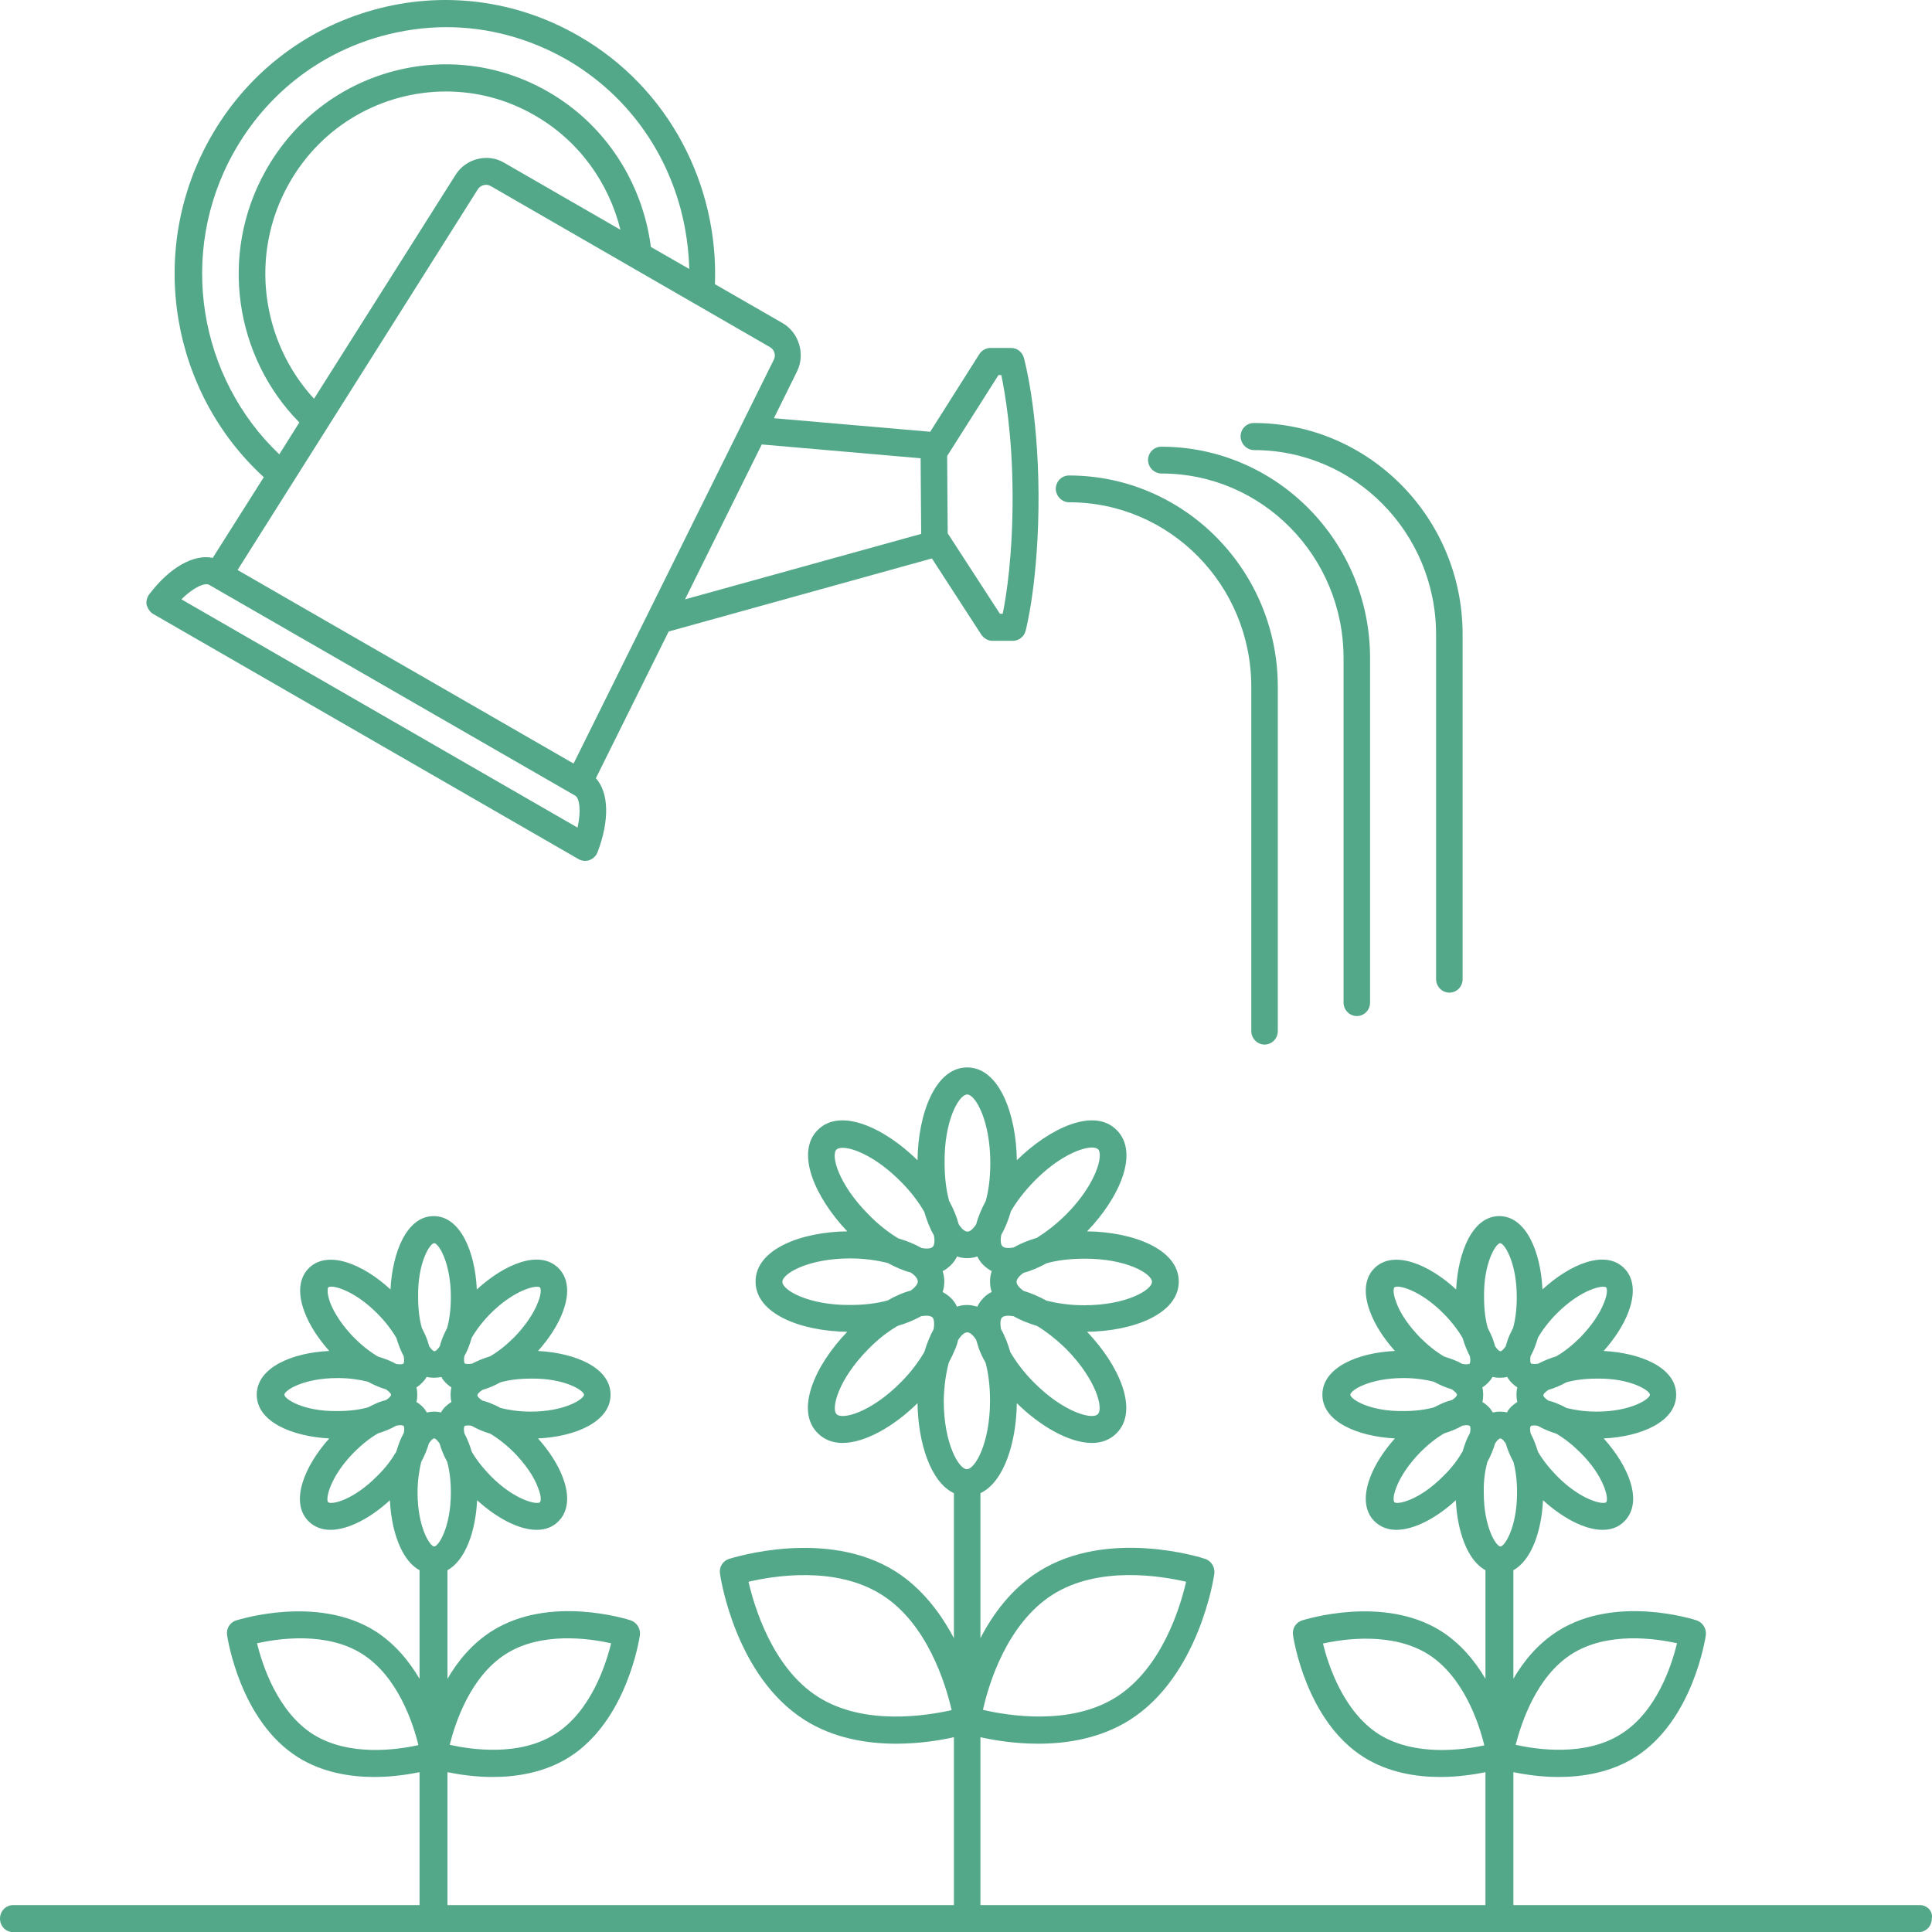 <?xml version="1.0" encoding="UTF-8"?>
<svg id="Laag_2" data-name="Laag 2" xmlns="http://www.w3.org/2000/svg" viewBox="0 0 684.77 684.83" class="image-dienst-tuinonderhoud">
  <defs>
    <style>
      .cls-1 {
        fill: #54a88a;
        stroke-width: 0px;
      }
    </style>
  </defs>
  <g id="Laag_1-2" data-name="Laag 1">
    <g>
      <path class="cls-1" d="M54.5,217.73l150.6,86.8c.7.4,1.5.6,2.3.6.5,0,1.1-.1,1.6-.3,1.3-.5,2.3-1.5,2.8-2.8,4.3-11.3,4-21.1-.6-26.2l25.8-52,93.3-25.9,17.5,27c.9,1.3,2.4,2.2,3.9,2.2h7.3c2.1,0,4-1.5,4.5-3.5.2-.7,4.7-18.1,4.6-48.4-.2-30.3-5-47.6-5.2-48.4-.6-2.1-2.4-3.5-4.5-3.5h-7.3c-1.6,0-3.1.8-4,2.2l-17.4,27.5-55.4-4.8,8.2-16.6c3-6.1.7-13.7-5.1-17.1l-24-13.8c1.3-35-16.2-69.6-48.3-88C182.9-.07,157-3.37,132.3,3.53c-24.7,6.9-45.3,23.1-57.9,45.6-22.6,40.3-13.6,90.1,19.1,120l-18.1,28.6c-6.7-1.4-15.2,3.3-22.5,12.9-.8,1.1-1.2,2.5-.9,3.9.5,1.4,1.3,2.6,2.5,3.2ZM353.9,132.93h1c1.3,6.3,3.9,21,4,42.3s-2.2,36-3.5,42.3h-1l-18.5-28.5-.2-27.4,18.2-28.7ZM326.3,162.43l.2,26.8-83.7,23.2,27.2-54.9,56.3,4.9ZM274.3,127.43l-71,143.2-119.1-68.6,85.2-135c.9-1.4,3-2,4.5-1.1l99,57.1c1.5.8,2.2,2.9,1.4,4.4ZM111.3,141.33c-18.6-20.2-23.1-51-8.9-76.2,11.8-21,33.4-32.7,55.7-32.7,10.7,0,21.5,2.7,31.5,8.5,15.8,9.1,26.2,24,30.3,40.5l-41.3-23.8c-5.8-3.4-13.5-1.4-17.1,4.3l-50.2,79.4ZM82.9,53.93c11.4-20.3,29.9-34.9,52.2-41.1,7.6-2.1,15.4-3.2,23.1-3.2,14.8,0,29.3,3.9,42.5,11.4,20,11.5,34.4,30.3,40.5,52.9,1.9,7.1,2.9,14.3,3.1,21.4l-13.6-7.8c-2.9-22.3-15.7-43.1-36.4-55-35.2-20.3-80.1-7.8-100.1,27.9-16.7,29.7-10.9,66.2,11.9,89.3l-7.1,11.3c-28.5-27.1-36.2-71.3-16.1-107.1ZM74.2,207.33l129.7,74.7c1.4.8,2.2,5.1.8,11.3l-140.4-80.9c4.5-4.5,8.5-6,9.9-5.1Z"/>
      <path class="cls-1" d="M444.5,159.53c35.6,0,64.5,29.3,64.5,65.4v122.1c0,2.6,2.1,4.8,4.7,4.8s4.7-2.1,4.7-4.8v-122.2c0-41.3-33.2-74.9-74-74.9-2.6,0-4.7,2.1-4.7,4.8.1,2.6,2.2,4.8,4.8,4.8Z"/>
      <path class="cls-1" d="M411.7,167.83c35.6,0,64.5,29.3,64.5,65.4v122.1c0,2.6,2.1,4.8,4.7,4.8s4.7-2.1,4.7-4.8v-122.1c0-41.3-33.2-74.9-74-74.9-2.6,0-4.7,2.1-4.7,4.8.1,2.6,2.2,4.7,4.8,4.7Z"/>
      <path class="cls-1" d="M379,178.03c35.6,0,64.5,29.3,64.5,65.4v122c0,2.6,2.1,4.8,4.7,4.8s4.7-2.1,4.7-4.8v-122c0-41.3-33.2-74.9-74-74.9-2.6,0-4.7,2.1-4.7,4.8.1,2.6,2.2,4.7,4.8,4.7Z"/>
      <path class="cls-1" d="M680.4,675.23h-144v-47.1c4,.8,9.7,1.7,16,1.7,8.6,0,18.5-1.6,27.1-7,20.5-12.9,24.9-42,25.1-43.2.3-2.3-1-4.5-3.2-5.3-1.2-.4-28.8-9.2-49.3,3.8-6.9,4.4-12,10.5-15.7,16.9v-38.5c6.4-3.5,10-13.9,10.5-24.8,6.7,6.1,14.6,10.5,21.1,10.5,3,0,5.7-.9,7.8-3.1,6.7-6.8,1.5-19.5-7.4-29.3,13.2-.6,25.7-5.9,25.7-15.5s-12.5-14.8-25.7-15.5c4-4.5,7.1-9.3,8.8-13.9,3.3-8.8.5-13.4-1.5-15.4-6.7-6.8-19.2-1.5-29,7.5-.6-13.3-5.8-26-15.3-26s-14.6,12.7-15.3,26c-9.7-9-22.3-14.2-29-7.5-2,2-4.8,6.6-1.5,15.4,1.7,4.6,4.8,9.4,8.8,13.9-13.2.6-25.7,5.9-25.7,15.5s12.5,14.8,25.7,15.5c-4,4.5-7.1,9.3-8.8,13.9-3.3,8.8-.5,13.4,1.5,15.4,2.1,2.1,4.8,3.1,7.8,3.1,6.5,0,14.5-4.4,21.1-10.5.5,10.9,4.1,21.4,10.5,24.8v38.5c-3.7-6.3-8.8-12.5-15.7-16.9-20.5-12.9-48.2-4.1-49.3-3.8-2.2.7-3.6,2.9-3.2,5.3.2,1.2,4.6,30.3,25.1,43.2h0c8.6,5.4,18.5,7,27.1,7,6.3,0,12-.9,16-1.7v47.1h-179v-59.5c4.9,1.1,12.2,2.3,20.5,2.3,10.3,0,22.1-1.9,32.4-8.4,24.5-15.5,29.8-50.3,30-51.8.3-2.3-1-4.5-3.2-5.3-1.4-.5-34.6-11-59.1,4.5-9.5,6-16.1,14.9-20.6,23.6v-51.4c8.3-3.9,12.7-17.8,12.9-31.9,8.2,8.1,18.5,14.1,26.6,14.1,3.4,0,6.5-1.1,8.8-3.5,8-8.1.8-24.1-10.5-35.9,16.3-.2,32.5-6.3,32.5-17.8s-16.2-17.6-32.5-17.8c11.4-11.8,18.6-27.8,10.5-35.9-8-8.1-23.7-.8-35.4,10.7-.2-16.5-6.3-32.9-17.6-32.9s-17.4,16.4-17.6,32.9c-11.7-11.5-27.4-18.8-35.4-10.7s-.8,24,10.5,35.9c-16.3.2-32.5,6.3-32.5,17.8s16.2,17.6,32.5,17.8c-11.4,11.8-18.6,27.8-10.5,35.9,2.4,2.4,5.4,3.5,8.8,3.5,8.1,0,18.4-6,26.6-14.1.2,14,4.6,28,12.9,31.9v51.4c-4.6-8.7-11.2-17.6-20.6-23.6-24.5-15.5-57.7-4.9-59.1-4.5-2.2.7-3.6,2.9-3.2,5.3.2,1.5,5.5,36.3,30,51.8h0c10.3,6.5,22.1,8.4,32.4,8.4,8.3,0,15.6-1.2,20.5-2.3v59.5h-179.5v-47.1c4,.8,9.7,1.7,16,1.7,8.6,0,18.5-1.6,27.1-7h0c20.5-12.9,24.9-42,25.1-43.2.3-2.3-1-4.5-3.2-5.3-1.2-.4-28.8-9.2-49.3,3.8-6.9,4.4-12,10.5-15.7,16.9v-38.5c6.4-3.5,10-13.9,10.5-24.8,6.7,6.1,14.6,10.5,21.1,10.5,3,0,5.7-.9,7.8-3.1,2-2,4.8-6.6,1.5-15.4-1.7-4.6-4.8-9.4-8.8-13.9,13.2-.6,25.7-5.9,25.7-15.5s-12.5-14.8-25.7-15.5c4-4.5,7.1-9.3,8.8-13.9,3.3-8.8.5-13.4-1.5-15.4-6.7-6.8-19.2-1.5-29,7.5-.6-13.3-5.8-26-15.3-26s-14.6,12.7-15.3,26c-9.7-9-22.3-14.2-29-7.5-2,2-4.8,6.6-1.5,15.4,1.7,4.6,4.8,9.4,8.8,13.9-13.2.6-25.7,5.9-25.7,15.5s12.5,14.8,25.7,15.5c-8.9,9.9-14,22.6-7.4,29.3,2.1,2.1,4.8,3.1,7.8,3.1,6.5,0,14.5-4.4,21.1-10.5.5,10.9,4.1,21.4,10.5,24.8v38.5c-3.7-6.3-8.8-12.5-15.7-16.9-20.5-12.9-48.2-4.1-49.3-3.8-2.2.7-3.6,2.9-3.2,5.3.2,1.2,4.6,30.3,25.1,43.2h0c8.6,5.4,18.5,7,27.1,7,6.3,0,12-.9,16-1.7v47.1H4.7c-2.6,0-4.7,2.1-4.7,4.8s2.1,4.8,4.7,4.8h675.3c2.6,0,4.7-2.1,4.7-4.8.5-2.7-1.7-4.8-4.3-4.8ZM557.1,586.23c12.6-8,29.6-5.5,37.3-3.8-1.9,7.8-7.2,24.3-19.9,32.2h0c-12.6,8-29.6,5.5-37.3,3.8,2-7.7,7.3-24.2,19.9-32.2ZM488.8,614.73h0c-12.6-8-18-24.5-19.9-32.2,7.7-1.7,24.7-4.1,37.3,3.8,12.6,8,18,24.5,19.9,32.3-7.6,1.6-24.6,4-37.3-3.9ZM531.7,500.33c-.9,0-1.7.1-2.6.3-.4-.7-.9-1.4-1.6-2.1-.5-.5-1.2-1.1-2.1-1.6.2-.8.3-1.7.3-2.6s-.1-1.8-.3-2.6c.7-.4,1.4-1,2-1.6.5-.5,1.1-1.2,1.6-2.1.8.2,1.7.3,2.6.3s1.8-.1,2.6-.3c.5.9,1.1,1.6,1.6,2.1.6.6,1.3,1.2,2,1.6-.2.8-.3,1.7-.3,2.6s.1,1.8.3,2.6c-.9.5-1.5,1.1-2.1,1.6-.6.6-1.2,1.3-1.6,2.1-.6-.2-1.5-.3-2.4-.3ZM569.3,532.43c-1,1-8.9-.6-17.5-9.3-3-3.1-5.2-6-6.7-8.6-.7-2.4-1.6-4.6-2.6-6.5-.3-1.4-.2-2.3.1-2.6.1-.1.5-.2,1.2-.2.4,0,.8,0,1.4.2,1.9,1.1,4.1,2,6.4,2.7,2.9,1.7,5.8,4,8.5,6.7h0c8.6,8.5,10.2,16.5,9.2,17.6ZM584.8,494.33c0,1.5-6.7,6-18.9,6-4.3,0-7.9-.6-10.7-1.3-1.4-.8-2.8-1.4-4.1-1.9-.8-.3-1.5-.5-2.3-.7-1.2-.8-1.8-1.5-1.8-1.9s.6-1.1,1.8-1.9c2.1-.6,4.2-1.5,6.4-2.7,2.9-.8,6.5-1.3,10.7-1.3,12.2-.2,18.9,4.3,18.9,5.7ZM569.3,456.33c.2.2.7,1.7-.7,5.2-1.5,4-4.6,8.5-8.5,12.5-2.7,2.7-5.7,5.1-8.5,6.7-2.3.7-4.5,1.6-6.4,2.6-1.7.3-2.5,0-2.6-.1s-.4-.9-.1-2.6c1.1-1.9,1.9-4.1,2.6-6.5,1.7-2.9,4-5.9,6.7-8.6h0c8.6-8.6,16.4-10.2,17.5-9.2ZM531.7,440.63c1.5,0,5.9,6.8,5.9,19.1,0,4.3-.5,8-1.3,10.9-.7,1.4-1.4,2.8-1.9,4.2-.3.8-.5,1.6-.7,2.3-.8,1.2-1.5,1.8-1.9,1.8s-1.1-.6-1.9-1.8c-.2-.7-.4-1.5-.7-2.3-.5-1.4-1.2-2.8-1.9-4.2-.8-2.9-1.3-6.5-1.3-10.9-.2-12.3,4.3-19.1,5.7-19.1ZM494.2,456.33c.2-.2.6-.3,1.1-.3,2.6,0,9.3,2.4,16.4,9.6h0c2.7,2.7,5,5.7,6.7,8.6.7,2.4,1.6,4.6,2.6,6.5.3,1.7,0,2.5-.1,2.6s-.9.4-2.6.1c-1.9-1.1-4.1-1.9-6.4-2.6-2.9-1.7-5.8-4-8.5-6.7-3.9-4-7.1-8.5-8.5-12.5-1.4-3.6-.9-5.1-.7-5.3ZM478.6,494.33c0-1.5,6.7-5.9,18.9-5.9,4.3,0,7.9.6,10.7,1.3,2.2,1.2,4.3,2.1,6.4,2.7,1.1.8,1.8,1.5,1.8,1.9s-.6,1.2-1.8,1.9c-.7.2-1.5.4-2.3.7-1.3.5-2.7,1.2-4.1,1.9-2.9.8-6.5,1.3-10.7,1.3-12.2.2-18.9-4.3-18.9-5.8ZM494.2,532.43c-.2-.2-.7-1.7.7-5.2,1.5-4,4.6-8.5,8.5-12.5h0c2.7-2.7,5.7-5.1,8.5-6.7,2.3-.7,4.5-1.6,6.4-2.7.6-.1,1-.2,1.4-.2.7,0,1.1.2,1.2.2.3.3.4,1.2.1,2.6-1.1,1.9-1.9,4.1-2.6,6.5-1.5,2.6-3.6,5.6-6.7,8.6-8.6,8.8-16.5,10.4-17.5,9.4ZM527.2,518.13c1.2-2.2,2.1-4.4,2.7-6.5.8-1.2,1.4-1.8,1.9-1.8.4,0,1.1.6,1.9,1.8.6,2.1,1.5,4.3,2.7,6.5.8,2.9,1.3,6.5,1.3,10.9,0,12.3-4.4,19.1-5.9,19.1s-5.9-6.8-5.9-19.1c-.1-4.4.5-8,1.3-10.9ZM373.2,565.13c16.2-10.2,38.2-6.6,47.2-4.5-2.1,9.1-8.6,30.6-24.8,40.9h0c-16.2,10.2-38.2,6.6-47.2,4.5,2-9.1,8.5-30.6,24.8-40.9ZM290.1,601.53h0c-16.2-10.2-22.7-31.8-24.8-40.9,9-2.1,30.9-5.7,47.2,4.6,16.2,10.2,22.7,31.8,24.8,40.9-9,2-30.9,5.6-47.2-4.6ZM342.8,462.53c-1.3,0-2.5.2-3.6.6-.5-1.1-1.2-2.1-2.1-3s-1.9-1.6-3-2.2c.4-1.2.6-2.4.6-3.7s-.2-2.5-.6-3.7c1.1-.5,2.1-1.3,3-2.2s1.6-1.9,2.1-3c1.1.4,2.3.6,3.6.6s2.5-.2,3.6-.6c.5,1.1,1.2,2.1,2.1,3s1.9,1.6,3,2.2c-.4,1.2-.6,2.4-.6,3.7s.2,2.5.6,3.7c-1.1.5-2.1,1.2-3,2.2-.9.9-1.6,1.9-2.1,3-1.1-.3-2.3-.6-3.6-.6ZM389.1,501.23c-2,2.1-12.2-.7-22.7-11.3-3.4-3.4-6.2-7.1-8.3-10.7-.9-3-1.9-5.7-3.3-8.1-.4-2.2-.2-3.7.4-4.2.4-.4,1.2-.6,2.2-.6.5,0,1.2.1,1.9.2,2.4,1.4,5.2,2.5,8.2,3.4,3.2,1.9,6.8,4.7,10.5,8.3,10.5,10.7,13.2,21,11.1,23ZM408.3,454.33c0,2.9-9.1,8.3-24,8.3-5.2,0-9.6-.7-13.3-1.6-2.8-1.5-5.5-2.7-8.2-3.5-1.6-1.1-2.5-2.3-2.5-3.2s.9-2.1,2.5-3.2c2.7-.7,5.4-1.9,8.2-3.4,3.6-1,8.1-1.6,13.3-1.6,14.9-.1,24,5.3,24,8.2ZM387,406.73c1,0,1.7.2,2.2.6,2,2.1-.7,12.4-11.2,23-3.7,3.7-7.3,6.4-10.5,8.4-3,.9-5.8,2-8.2,3.4-2,.4-3.4.2-4-.4s-.8-2.1-.4-4.1c1.4-2.4,2.5-5.2,3.4-8.3,1.9-3.3,4.6-6.9,8.3-10.7,8.2-8.4,16.4-11.9,20.4-11.9ZM342.8,387.93c2.9,0,8.2,9.2,8.2,24.3,0,5.2-.6,9.8-1.6,13.4-1.5,2.8-2.7,5.6-3.4,8.3-1.1,1.7-2.2,2.6-3.1,2.6s-2-.9-3.1-2.6c-.7-2.7-1.9-5.5-3.4-8.3-1-3.7-1.6-8.2-1.6-13.4-.2-15.1,5.1-24.3,8-24.3ZM296.5,407.43c.4-.4,1.2-.6,2.2-.6,4,0,12.2,3.5,20.6,12,3.7,3.7,6.4,7.4,8.3,10.7.9,3.1,2,5.9,3.4,8.3.4,2,.2,3.4-.4,4.1-.6.6-2,.8-4,.4-2.4-1.4-5.2-2.5-8.2-3.4-3.2-1.9-6.9-4.7-10.5-8.4-10.8-10.8-13.5-21.1-11.4-23.1ZM277.3,454.33c0-2.9,9.1-8.3,24-8.3,5.2,0,9.6.7,13.3,1.6,2.8,1.5,5.5,2.7,8.2,3.4,1.7,1.1,2.5,2.3,2.5,3.2s-.9,2-2.5,3.2c-2.7.7-5.4,1.9-8.2,3.5-3.6,1-8.1,1.6-13.3,1.6-14.9.1-24-5.3-24-8.2ZM296.5,501.23c-2-2.1.7-12.4,11.2-23,3.6-3.7,7.2-6.4,10.5-8.3,3-.9,5.8-2,8.2-3.4.7-.1,1.3-.2,1.9-.2,1,0,1.7.2,2.2.6.5.5.8,2,.4,4.2-1.3,2.4-2.4,5.1-3.3,8.1-2.1,3.6-4.9,7.3-8.3,10.7-10.6,10.7-20.8,13.4-22.8,11.3ZM336.3,482.93c.9-1.7,1.7-3.4,2.4-5.1.4-1,.7-2,.9-2.9,1.2-1.8,2.3-2.7,3.2-2.7s2.1.9,3.2,2.7c.3,1,.6,1.9.9,2.9.6,1.7,1.4,3.4,2.4,5.1,1,3.7,1.6,8.2,1.6,13.5,0,15.1-5.3,24.3-8.2,24.3s-8.2-9.2-8.2-24.3c.1-5.3.8-9.8,1.8-13.5ZM179.3,586.23c12.6-8,29.6-5.5,37.3-3.8-1.9,7.8-7.3,24.3-19.9,32.2h0c-12.6,8-29.6,5.5-37.3,3.8,1.9-7.7,7.3-24.2,19.9-32.2ZM111,614.73h0c-12.6-8-18-24.5-19.9-32.3,7.7-1.7,24.7-4.2,37.3,3.8,12.6,8,18,24.5,19.9,32.3-7.7,1.7-24.6,4.1-37.3-3.8ZM153.9,500.33c-.9,0-1.7.1-2.6.3-.4-.7-.9-1.4-1.6-2.1-.5-.5-1.2-1.1-2.1-1.6.2-.8.3-1.7.3-2.6s-.1-1.8-.3-2.6c.7-.4,1.4-1,2-1.6.5-.5,1.1-1.2,1.6-2.1.8.2,1.7.3,2.6.3s1.8-.1,2.6-.3c.5.9,1.1,1.6,1.6,2.1.6.6,1.3,1.2,2,1.6-.2.8-.3,1.7-.3,2.6s.1,1.8.3,2.6c-.9.5-1.5,1.1-2.1,1.6-.6.6-1.2,1.3-1.6,2.1-.7-.2-1.5-.3-2.4-.3ZM191.4,532.43c-1,1-8.9-.6-17.5-9.3-3-3.1-5.2-6-6.7-8.6-.7-2.4-1.6-4.6-2.6-6.5-.3-1.4-.2-2.3.1-2.6.1-.1.5-.2,1.2-.2.4,0,.8,0,1.4.2,1.9,1.1,4.1,2,6.4,2.7,2.9,1.7,5.8,4,8.5,6.7h0c3.9,4,7.1,8.5,8.5,12.5,1.4,3.4.9,4.9.7,5.1ZM207,494.33c0,1.5-6.7,6-18.9,6-4.3,0-7.9-.6-10.7-1.3-1.4-.8-2.8-1.4-4.1-1.9-.8-.3-1.5-.5-2.3-.7-1.2-.8-1.8-1.5-1.8-1.9s.6-1.1,1.8-1.9c2.1-.6,4.2-1.5,6.4-2.7,2.9-.8,6.5-1.3,10.7-1.3,12.2-.2,18.9,4.3,18.9,5.7ZM191.4,456.33c.2.2.7,1.7-.7,5.2-1.5,4-4.6,8.5-8.5,12.5-2.7,2.7-5.7,5.1-8.5,6.7-2.3.7-4.5,1.6-6.4,2.6-1.7.3-2.5,0-2.6-.1s-.4-.9-.1-2.6c1.1-1.9,1.9-4.1,2.6-6.5,1.7-2.9,4-5.9,6.7-8.6h0c8.6-8.6,16.5-10.2,17.5-9.2ZM153.9,440.63c1.5,0,5.9,6.8,5.9,19.1,0,4.3-.5,8-1.3,10.9-.7,1.4-1.4,2.8-1.9,4.2-.3.8-.5,1.6-.7,2.3-.8,1.2-1.5,1.8-1.9,1.8s-1.1-.6-1.9-1.8c-.2-.7-.4-1.5-.7-2.3-.5-1.4-1.2-2.8-1.9-4.2-.8-2.9-1.3-6.5-1.3-10.9-.2-12.3,4.2-19.1,5.7-19.1ZM116.3,456.33c.2-.2.6-.3,1.1-.3,2.6,0,9.3,2.4,16.4,9.6h0c2.7,2.7,5,5.7,6.7,8.6.7,2.4,1.6,4.6,2.6,6.5.3,1.7,0,2.5-.1,2.6s-.9.4-2.6.1c-1.9-1.1-4.1-1.9-6.4-2.6-2.9-1.7-5.8-4-8.5-6.7-3.9-4-7-8.5-8.5-12.5-1.3-3.6-.8-5.1-.7-5.3ZM100.8,494.33c0-1.5,6.7-5.9,18.9-5.9,4.3,0,7.9.6,10.7,1.3,2.2,1.2,4.3,2.1,6.4,2.7,1.1.8,1.8,1.5,1.8,1.9s-.6,1.2-1.8,1.9c-.7.2-1.5.4-2.3.7-1.3.5-2.7,1.2-4.1,1.9-2.9.8-6.5,1.3-10.7,1.3-12.2.2-18.9-4.3-18.9-5.8ZM116.3,532.43c-1-1,.6-9,9.2-17.7h0c2.7-2.7,5.7-5.1,8.5-6.7,2.3-.7,4.5-1.6,6.4-2.7.6-.1,1-.2,1.4-.2.7,0,1.1.2,1.2.2.3.3.4,1.2.1,2.6-1.1,1.9-1.9,4.1-2.6,6.5-1.5,2.6-3.6,5.6-6.7,8.6-8.6,8.8-16.4,10.4-17.5,9.4ZM149.3,518.13c1.2-2.2,2.1-4.4,2.7-6.5.8-1.2,1.4-1.8,1.9-1.8.4,0,1.1.6,1.9,1.8.6,2.1,1.5,4.3,2.7,6.5.8,2.9,1.3,6.5,1.3,10.9,0,12.3-4.4,19.1-5.9,19.1s-5.9-6.8-5.9-19.1c0-4.4.6-8,1.3-10.9Z"/>
    </g>
  </g>
</svg>